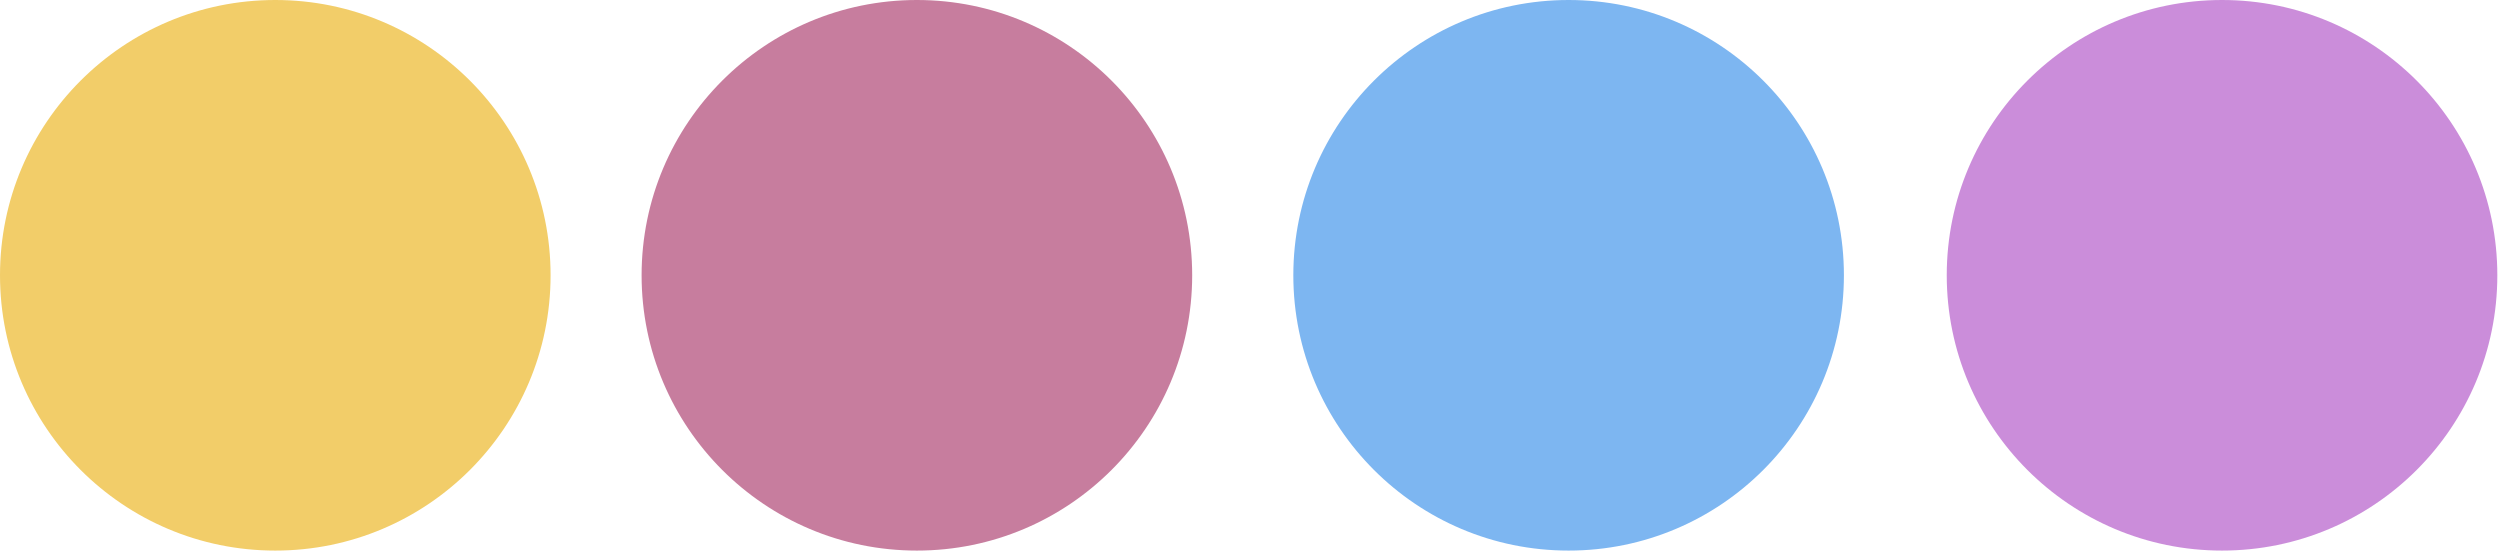 <svg width="365" height="81" viewBox="0 0 365 81" fill="none" xmlns="http://www.w3.org/2000/svg">
<g clip-path="url(#clip0_262_1840)">
<path d="M40.193 80.385C62.391 80.385 80.385 62.391 80.385 40.193C80.385 17.995 62.391 0 40.193 0C17.995 0 0 17.995 0 40.193C0 62.391 17.995 80.385 40.193 80.385Z" fill="#F2CD69"/>
<path d="M133.866 80.385C156.064 80.385 174.059 62.391 174.059 40.193C174.059 17.995 156.064 0 133.866 0C111.668 0 93.673 17.995 93.673 40.193C93.673 62.391 111.668 80.385 133.866 80.385Z" fill="#C77D9E"/>
<path d="M229.018 80.385C251.216 80.385 269.211 62.391 269.211 40.193C269.211 17.995 251.216 0 229.018 0C206.821 0 188.826 17.995 188.826 40.193C188.826 62.391 206.821 80.385 229.018 80.385Z" fill="#7DB6F1"/>
<path d="M324.417 80.385C346.615 80.385 364.61 62.391 364.61 40.193C364.61 17.995 346.615 0 324.417 0C302.22 0 284.225 17.995 284.225 40.193C284.225 62.391 302.22 80.385 324.417 80.385Z" fill="#CB8DDA"/>
</g>
<defs>
<clipPath id="clip0_262_1840">
<rect width="364.61" height="80.397" fill="white"/>
</clipPath>
</defs>
</svg>
